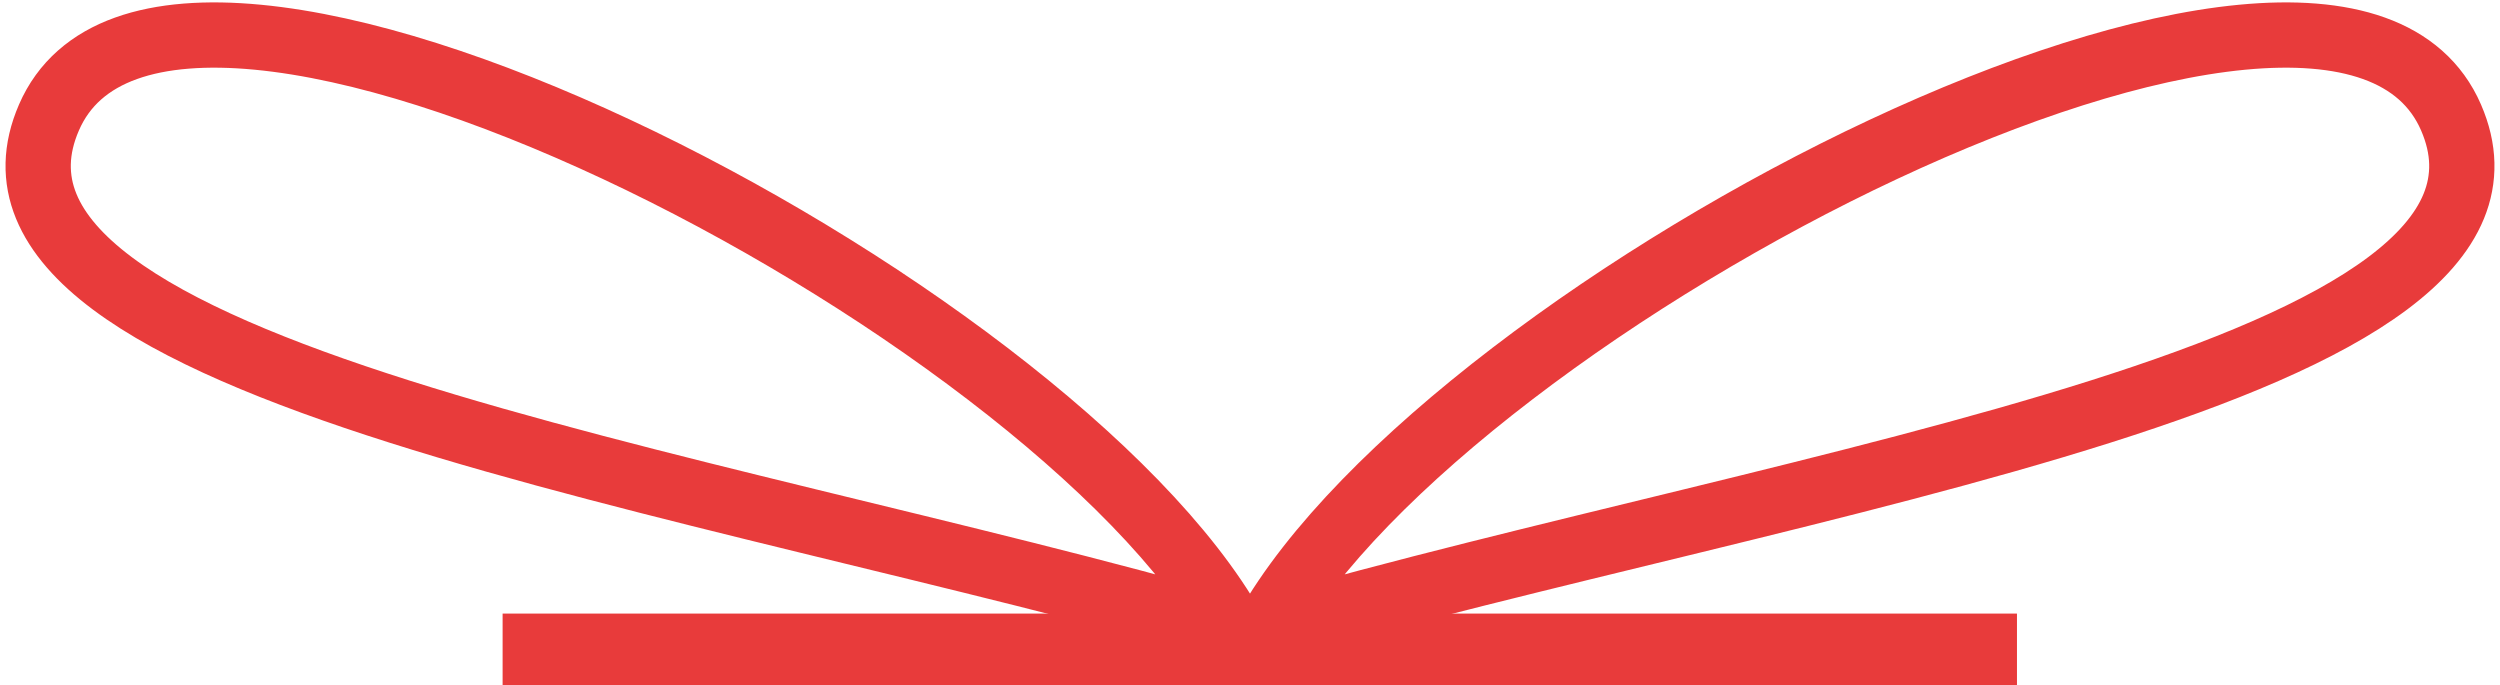 <svg width="383" height="105" viewBox="0 0 383 105" fill="none" xmlns="http://www.w3.org/2000/svg">
<rect x="77" y="94" width="232" height="11" fill="#E83B3B"/>
<path d="M189 96.5C160.833 46.333 25.5 -23.5 7.5 18C-9.415 57 107.166 73 189 96.5Z" stroke="#E83B3B" stroke-width="10"/>
<path d="M194 96.5C222.167 46.333 357.5 -23.5 375.5 18C392.415 57 275.833 73 194 96.5Z" stroke="#E83B3B" stroke-width="10"/>
</svg>
